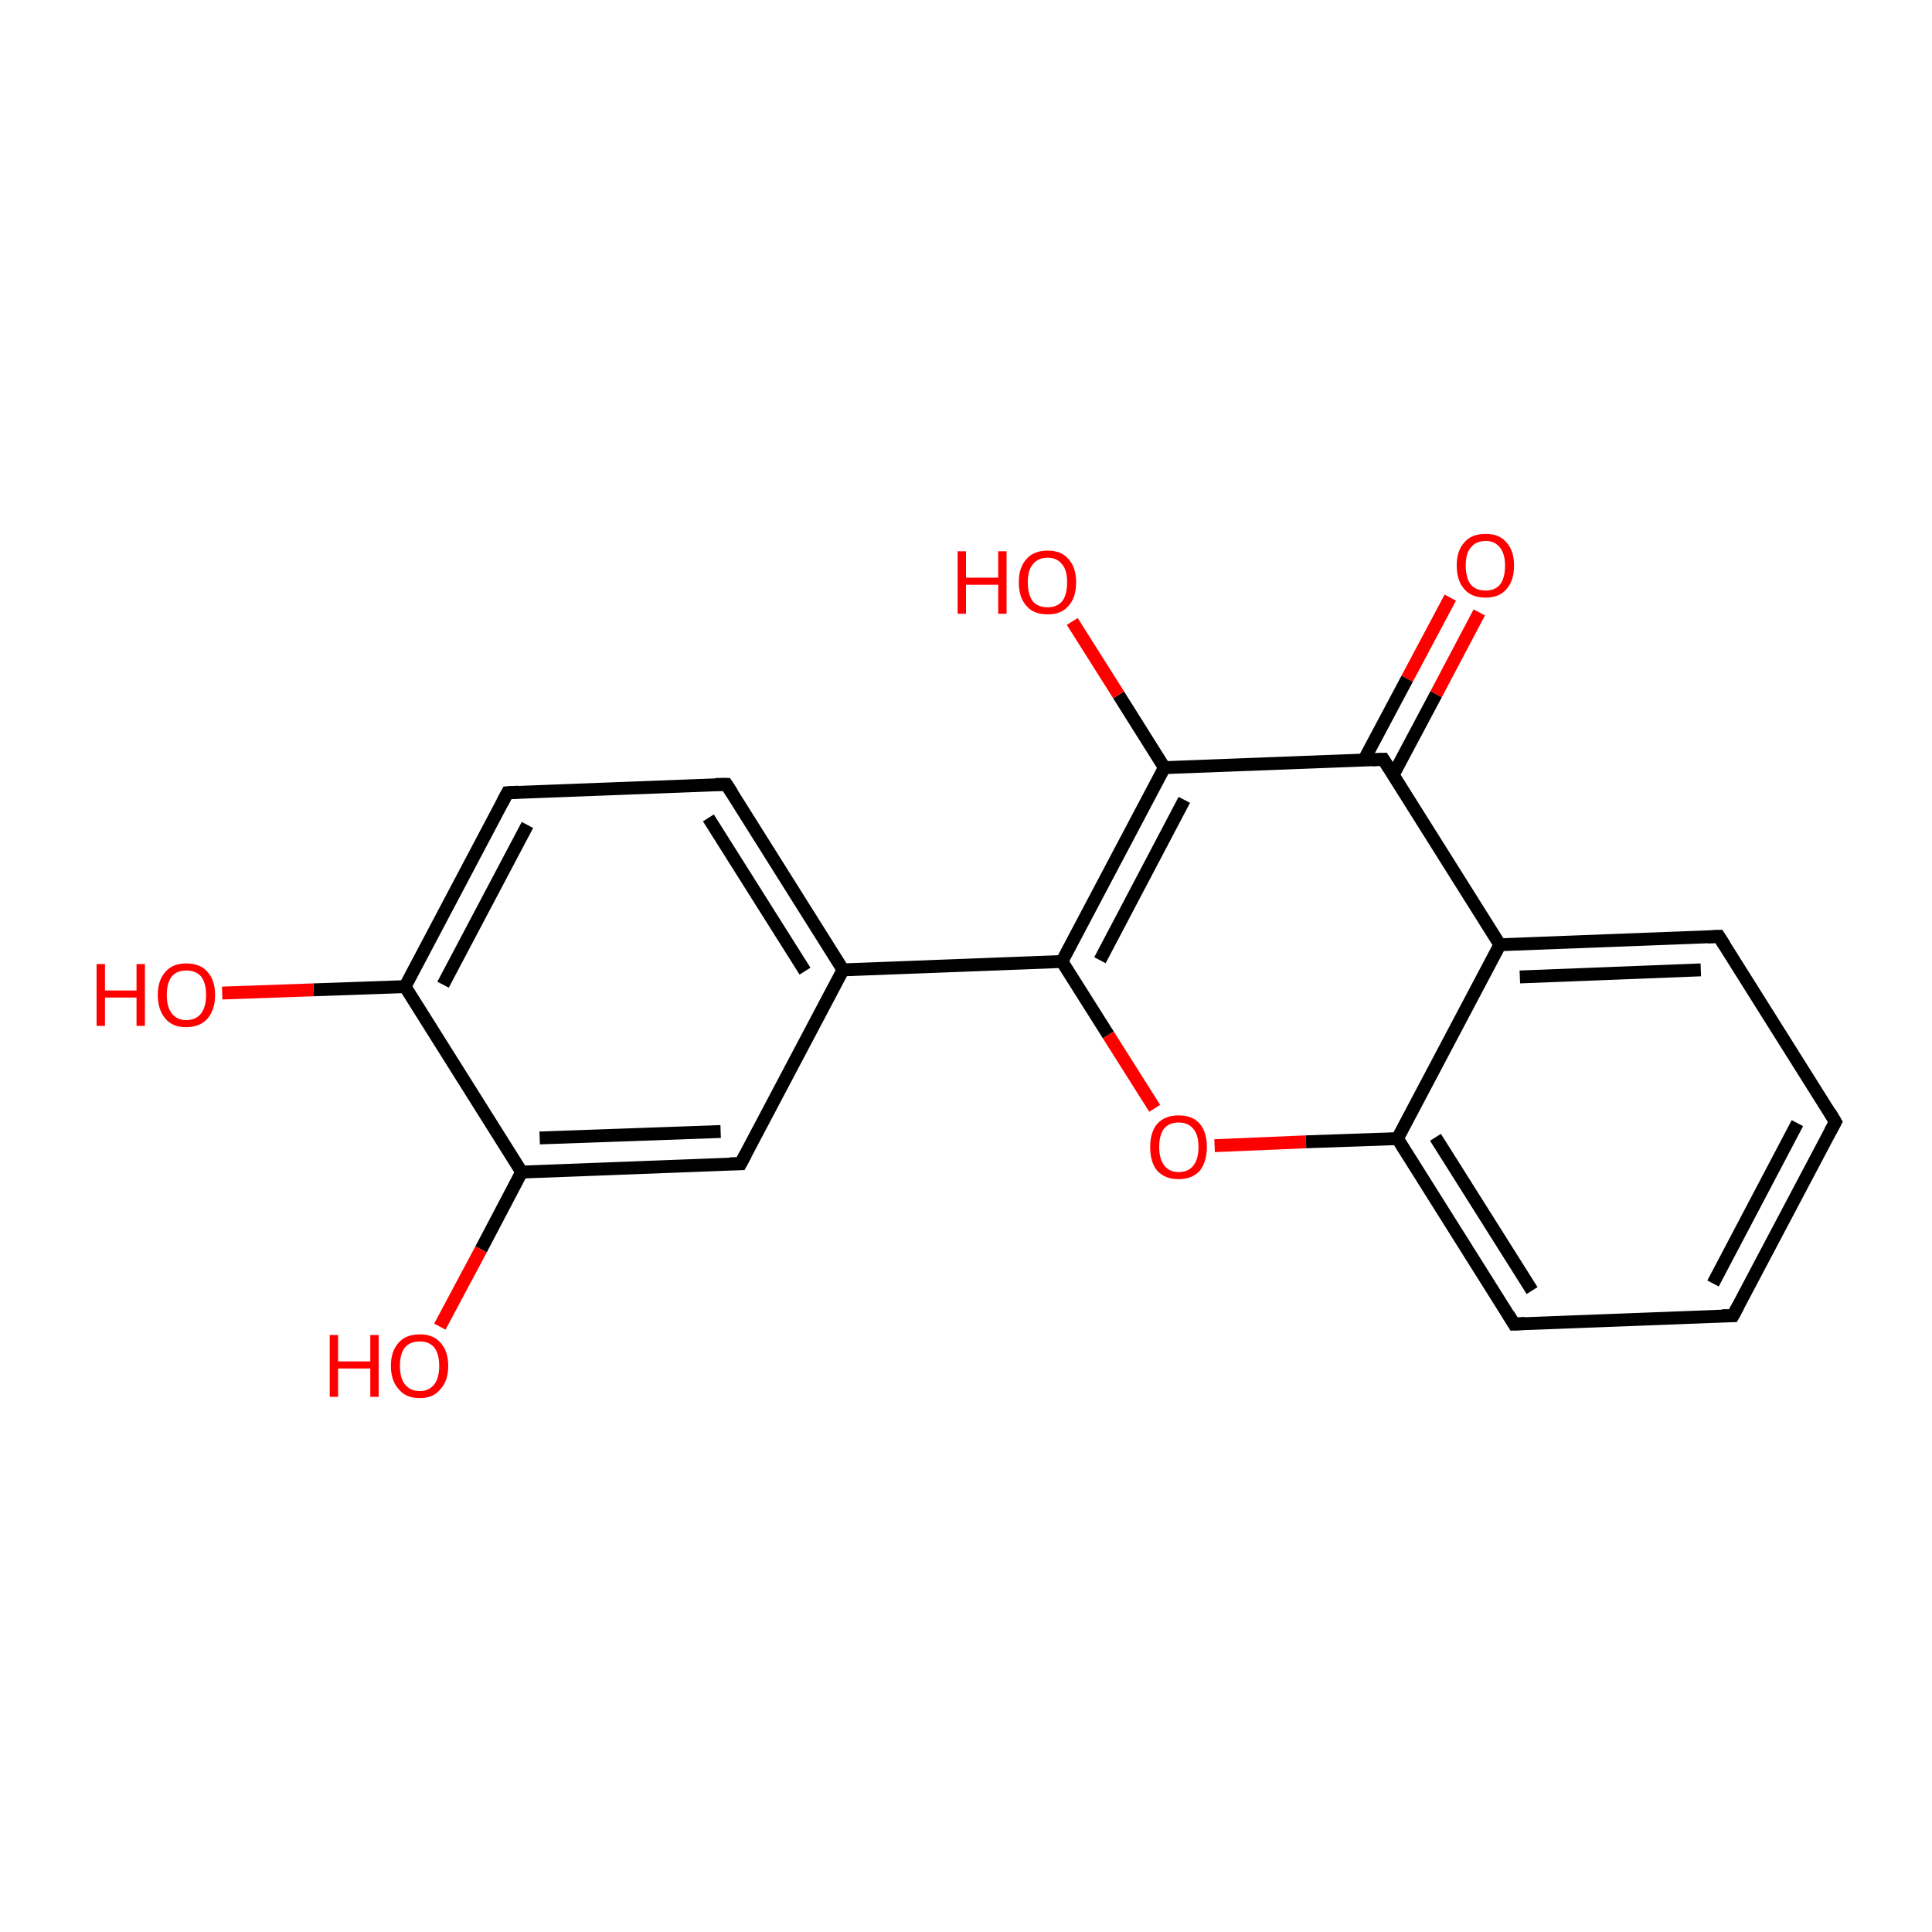 <?xml version='1.0' encoding='iso-8859-1'?>
<svg version='1.1' baseProfile='full'
              xmlns='http://www.w3.org/2000/svg'
                      xmlns:rdkit='http://www.rdkit.org/xml'
                      xmlns:xlink='http://www.w3.org/1999/xlink'
                  xml:space='preserve'
width='300px' height='300px' viewBox='0 0 300 300'>
<!-- END OF HEADER -->
<rect style='opacity:1.0;fill:#FFFFFF;stroke:none' width='300.0' height='300.0' x='0.0' y='0.0'> </rect>
<path class='bond-0 atom-0 atom-1' d='M 229.7,95.1 L 223.0,107.8' style='fill:none;fill-rule:evenodd;stroke:#FF0000;stroke-width:2.0px;stroke-linecap:butt;stroke-linejoin:miter;stroke-opacity:1' />
<path class='bond-0 atom-0 atom-1' d='M 223.0,107.8 L 216.3,120.4' style='fill:none;fill-rule:evenodd;stroke:#000000;stroke-width:2.0px;stroke-linecap:butt;stroke-linejoin:miter;stroke-opacity:1' />
<path class='bond-0 atom-0 atom-1' d='M 225.2,92.8 L 218.5,105.4' style='fill:none;fill-rule:evenodd;stroke:#FF0000;stroke-width:2.0px;stroke-linecap:butt;stroke-linejoin:miter;stroke-opacity:1' />
<path class='bond-0 atom-0 atom-1' d='M 218.5,105.4 L 211.8,118.0' style='fill:none;fill-rule:evenodd;stroke:#000000;stroke-width:2.0px;stroke-linecap:butt;stroke-linejoin:miter;stroke-opacity:1' />
<path class='bond-1 atom-1 atom-2' d='M 214.8,117.9 L 180.8,119.2' style='fill:none;fill-rule:evenodd;stroke:#000000;stroke-width:2.0px;stroke-linecap:butt;stroke-linejoin:miter;stroke-opacity:1' />
<path class='bond-2 atom-2 atom-3' d='M 180.8,119.2 L 173.7,107.9' style='fill:none;fill-rule:evenodd;stroke:#000000;stroke-width:2.0px;stroke-linecap:butt;stroke-linejoin:miter;stroke-opacity:1' />
<path class='bond-2 atom-2 atom-3' d='M 173.7,107.9 L 166.5,96.5' style='fill:none;fill-rule:evenodd;stroke:#FF0000;stroke-width:2.0px;stroke-linecap:butt;stroke-linejoin:miter;stroke-opacity:1' />
<path class='bond-3 atom-2 atom-4' d='M 180.8,119.2 L 164.9,149.3' style='fill:none;fill-rule:evenodd;stroke:#000000;stroke-width:2.0px;stroke-linecap:butt;stroke-linejoin:miter;stroke-opacity:1' />
<path class='bond-3 atom-2 atom-4' d='M 183.9,124.2 L 170.8,149.1' style='fill:none;fill-rule:evenodd;stroke:#000000;stroke-width:2.0px;stroke-linecap:butt;stroke-linejoin:miter;stroke-opacity:1' />
<path class='bond-4 atom-4 atom-5' d='M 164.9,149.3 L 130.9,150.6' style='fill:none;fill-rule:evenodd;stroke:#000000;stroke-width:2.0px;stroke-linecap:butt;stroke-linejoin:miter;stroke-opacity:1' />
<path class='bond-5 atom-5 atom-6' d='M 130.9,150.6 L 112.8,121.8' style='fill:none;fill-rule:evenodd;stroke:#000000;stroke-width:2.0px;stroke-linecap:butt;stroke-linejoin:miter;stroke-opacity:1' />
<path class='bond-5 atom-5 atom-6' d='M 125.0,150.8 L 110.0,127.0' style='fill:none;fill-rule:evenodd;stroke:#000000;stroke-width:2.0px;stroke-linecap:butt;stroke-linejoin:miter;stroke-opacity:1' />
<path class='bond-6 atom-6 atom-7' d='M 112.8,121.8 L 78.8,123.1' style='fill:none;fill-rule:evenodd;stroke:#000000;stroke-width:2.0px;stroke-linecap:butt;stroke-linejoin:miter;stroke-opacity:1' />
<path class='bond-7 atom-7 atom-8' d='M 78.8,123.1 L 62.9,153.2' style='fill:none;fill-rule:evenodd;stroke:#000000;stroke-width:2.0px;stroke-linecap:butt;stroke-linejoin:miter;stroke-opacity:1' />
<path class='bond-7 atom-7 atom-8' d='M 81.9,128.1 L 68.8,152.9' style='fill:none;fill-rule:evenodd;stroke:#000000;stroke-width:2.0px;stroke-linecap:butt;stroke-linejoin:miter;stroke-opacity:1' />
<path class='bond-8 atom-8 atom-9' d='M 62.9,153.2 L 48.7,153.7' style='fill:none;fill-rule:evenodd;stroke:#000000;stroke-width:2.0px;stroke-linecap:butt;stroke-linejoin:miter;stroke-opacity:1' />
<path class='bond-8 atom-8 atom-9' d='M 48.7,153.7 L 34.5,154.2' style='fill:none;fill-rule:evenodd;stroke:#FF0000;stroke-width:2.0px;stroke-linecap:butt;stroke-linejoin:miter;stroke-opacity:1' />
<path class='bond-9 atom-8 atom-10' d='M 62.9,153.2 L 81.0,182.0' style='fill:none;fill-rule:evenodd;stroke:#000000;stroke-width:2.0px;stroke-linecap:butt;stroke-linejoin:miter;stroke-opacity:1' />
<path class='bond-10 atom-10 atom-11' d='M 81.0,182.0 L 74.7,194.0' style='fill:none;fill-rule:evenodd;stroke:#000000;stroke-width:2.0px;stroke-linecap:butt;stroke-linejoin:miter;stroke-opacity:1' />
<path class='bond-10 atom-10 atom-11' d='M 74.7,194.0 L 68.3,206.0' style='fill:none;fill-rule:evenodd;stroke:#FF0000;stroke-width:2.0px;stroke-linecap:butt;stroke-linejoin:miter;stroke-opacity:1' />
<path class='bond-11 atom-10 atom-12' d='M 81.0,182.0 L 115.0,180.7' style='fill:none;fill-rule:evenodd;stroke:#000000;stroke-width:2.0px;stroke-linecap:butt;stroke-linejoin:miter;stroke-opacity:1' />
<path class='bond-11 atom-10 atom-12' d='M 83.8,176.7 L 111.9,175.7' style='fill:none;fill-rule:evenodd;stroke:#000000;stroke-width:2.0px;stroke-linecap:butt;stroke-linejoin:miter;stroke-opacity:1' />
<path class='bond-12 atom-4 atom-13' d='M 164.9,149.3 L 172.1,160.7' style='fill:none;fill-rule:evenodd;stroke:#000000;stroke-width:2.0px;stroke-linecap:butt;stroke-linejoin:miter;stroke-opacity:1' />
<path class='bond-12 atom-4 atom-13' d='M 172.1,160.7 L 179.3,172.1' style='fill:none;fill-rule:evenodd;stroke:#FF0000;stroke-width:2.0px;stroke-linecap:butt;stroke-linejoin:miter;stroke-opacity:1' />
<path class='bond-13 atom-13 atom-14' d='M 188.6,177.9 L 202.8,177.3' style='fill:none;fill-rule:evenodd;stroke:#FF0000;stroke-width:2.0px;stroke-linecap:butt;stroke-linejoin:miter;stroke-opacity:1' />
<path class='bond-13 atom-13 atom-14' d='M 202.8,177.3 L 217.0,176.8' style='fill:none;fill-rule:evenodd;stroke:#000000;stroke-width:2.0px;stroke-linecap:butt;stroke-linejoin:miter;stroke-opacity:1' />
<path class='bond-14 atom-14 atom-15' d='M 217.0,176.8 L 235.1,205.6' style='fill:none;fill-rule:evenodd;stroke:#000000;stroke-width:2.0px;stroke-linecap:butt;stroke-linejoin:miter;stroke-opacity:1' />
<path class='bond-14 atom-14 atom-15' d='M 222.9,176.6 L 237.9,200.4' style='fill:none;fill-rule:evenodd;stroke:#000000;stroke-width:2.0px;stroke-linecap:butt;stroke-linejoin:miter;stroke-opacity:1' />
<path class='bond-15 atom-15 atom-16' d='M 235.1,205.6 L 269.1,204.3' style='fill:none;fill-rule:evenodd;stroke:#000000;stroke-width:2.0px;stroke-linecap:butt;stroke-linejoin:miter;stroke-opacity:1' />
<path class='bond-16 atom-16 atom-17' d='M 269.1,204.3 L 285.0,174.2' style='fill:none;fill-rule:evenodd;stroke:#000000;stroke-width:2.0px;stroke-linecap:butt;stroke-linejoin:miter;stroke-opacity:1' />
<path class='bond-16 atom-16 atom-17' d='M 266.0,199.3 L 279.1,174.4' style='fill:none;fill-rule:evenodd;stroke:#000000;stroke-width:2.0px;stroke-linecap:butt;stroke-linejoin:miter;stroke-opacity:1' />
<path class='bond-17 atom-17 atom-18' d='M 285.0,174.2 L 266.9,145.4' style='fill:none;fill-rule:evenodd;stroke:#000000;stroke-width:2.0px;stroke-linecap:butt;stroke-linejoin:miter;stroke-opacity:1' />
<path class='bond-18 atom-18 atom-19' d='M 266.9,145.4 L 232.9,146.7' style='fill:none;fill-rule:evenodd;stroke:#000000;stroke-width:2.0px;stroke-linecap:butt;stroke-linejoin:miter;stroke-opacity:1' />
<path class='bond-18 atom-18 atom-19' d='M 264.1,150.6 L 236.0,151.7' style='fill:none;fill-rule:evenodd;stroke:#000000;stroke-width:2.0px;stroke-linecap:butt;stroke-linejoin:miter;stroke-opacity:1' />
<path class='bond-19 atom-19 atom-1' d='M 232.9,146.7 L 214.8,117.9' style='fill:none;fill-rule:evenodd;stroke:#000000;stroke-width:2.0px;stroke-linecap:butt;stroke-linejoin:miter;stroke-opacity:1' />
<path class='bond-20 atom-12 atom-5' d='M 115.0,180.7 L 130.9,150.6' style='fill:none;fill-rule:evenodd;stroke:#000000;stroke-width:2.0px;stroke-linecap:butt;stroke-linejoin:miter;stroke-opacity:1' />
<path class='bond-21 atom-19 atom-14' d='M 232.9,146.7 L 217.0,176.8' style='fill:none;fill-rule:evenodd;stroke:#000000;stroke-width:2.0px;stroke-linecap:butt;stroke-linejoin:miter;stroke-opacity:1' />
<path d='M 213.1,118.0 L 214.8,117.9 L 215.7,119.3' style='fill:none;stroke:#000000;stroke-width:2.0px;stroke-linecap:butt;stroke-linejoin:miter;stroke-miterlimit:10;stroke-opacity:1;' />
<path d='M 113.7,123.2 L 112.8,121.8 L 111.1,121.8' style='fill:none;stroke:#000000;stroke-width:2.0px;stroke-linecap:butt;stroke-linejoin:miter;stroke-miterlimit:10;stroke-opacity:1;' />
<path d='M 80.5,123.0 L 78.8,123.1 L 78.0,124.6' style='fill:none;stroke:#000000;stroke-width:2.0px;stroke-linecap:butt;stroke-linejoin:miter;stroke-miterlimit:10;stroke-opacity:1;' />
<path d='M 113.3,180.7 L 115.0,180.7 L 115.8,179.2' style='fill:none;stroke:#000000;stroke-width:2.0px;stroke-linecap:butt;stroke-linejoin:miter;stroke-miterlimit:10;stroke-opacity:1;' />
<path d='M 234.2,204.1 L 235.1,205.6 L 236.8,205.5' style='fill:none;stroke:#000000;stroke-width:2.0px;stroke-linecap:butt;stroke-linejoin:miter;stroke-miterlimit:10;stroke-opacity:1;' />
<path d='M 267.4,204.3 L 269.1,204.3 L 269.9,202.8' style='fill:none;stroke:#000000;stroke-width:2.0px;stroke-linecap:butt;stroke-linejoin:miter;stroke-miterlimit:10;stroke-opacity:1;' />
<path d='M 284.2,175.7 L 285.0,174.2 L 284.1,172.7' style='fill:none;stroke:#000000;stroke-width:2.0px;stroke-linecap:butt;stroke-linejoin:miter;stroke-miterlimit:10;stroke-opacity:1;' />
<path d='M 267.8,146.8 L 266.9,145.4 L 265.2,145.5' style='fill:none;stroke:#000000;stroke-width:2.0px;stroke-linecap:butt;stroke-linejoin:miter;stroke-miterlimit:10;stroke-opacity:1;' />
<path class='atom-0' d='M 226.2 87.8
Q 226.2 85.5, 227.4 84.2
Q 228.5 82.9, 230.7 82.9
Q 232.8 82.9, 233.9 84.2
Q 235.1 85.5, 235.1 87.8
Q 235.1 90.2, 233.9 91.5
Q 232.8 92.8, 230.7 92.8
Q 228.5 92.8, 227.4 91.5
Q 226.2 90.2, 226.2 87.8
M 230.7 91.7
Q 232.1 91.7, 232.9 90.8
Q 233.7 89.8, 233.7 87.8
Q 233.7 86.0, 232.9 85.0
Q 232.1 84.0, 230.7 84.0
Q 229.2 84.0, 228.4 85.0
Q 227.6 85.9, 227.6 87.8
Q 227.6 89.8, 228.4 90.8
Q 229.2 91.7, 230.7 91.7
' fill='#FF0000'/>
<path class='atom-3' d='M 148.7 85.6
L 150.0 85.6
L 150.0 89.7
L 155.0 89.7
L 155.0 85.6
L 156.3 85.6
L 156.3 95.3
L 155.0 95.3
L 155.0 90.8
L 150.0 90.8
L 150.0 95.3
L 148.7 95.3
L 148.7 85.6
' fill='#FF0000'/>
<path class='atom-3' d='M 158.2 90.4
Q 158.2 88.1, 159.4 86.8
Q 160.5 85.5, 162.7 85.5
Q 164.8 85.5, 165.9 86.8
Q 167.1 88.1, 167.1 90.4
Q 167.1 92.8, 165.9 94.1
Q 164.8 95.4, 162.7 95.4
Q 160.5 95.4, 159.4 94.1
Q 158.2 92.8, 158.2 90.4
M 162.7 94.3
Q 164.1 94.3, 164.9 93.4
Q 165.7 92.4, 165.7 90.4
Q 165.7 88.5, 164.9 87.6
Q 164.1 86.6, 162.7 86.6
Q 161.2 86.6, 160.4 87.6
Q 159.6 88.5, 159.6 90.4
Q 159.6 92.4, 160.4 93.4
Q 161.2 94.3, 162.7 94.3
' fill='#FF0000'/>
<path class='atom-9' d='M 15.0 149.7
L 16.3 149.7
L 16.3 153.8
L 21.2 153.8
L 21.2 149.7
L 22.5 149.7
L 22.5 159.3
L 21.2 159.3
L 21.2 154.9
L 16.3 154.9
L 16.3 159.3
L 15.0 159.3
L 15.0 149.7
' fill='#FF0000'/>
<path class='atom-9' d='M 24.5 154.5
Q 24.5 152.2, 25.7 150.9
Q 26.8 149.6, 28.9 149.6
Q 31.1 149.6, 32.2 150.9
Q 33.4 152.2, 33.4 154.5
Q 33.4 156.8, 32.2 158.2
Q 31.0 159.5, 28.9 159.5
Q 26.8 159.5, 25.7 158.2
Q 24.5 156.8, 24.5 154.5
M 28.9 158.4
Q 30.4 158.4, 31.2 157.4
Q 32.0 156.4, 32.0 154.5
Q 32.0 152.6, 31.2 151.6
Q 30.4 150.7, 28.9 150.7
Q 27.5 150.7, 26.7 151.6
Q 25.9 152.6, 25.9 154.5
Q 25.9 156.4, 26.7 157.4
Q 27.5 158.4, 28.9 158.4
' fill='#FF0000'/>
<path class='atom-11' d='M 51.2 207.3
L 52.5 207.3
L 52.5 211.4
L 57.5 211.4
L 57.5 207.3
L 58.8 207.3
L 58.8 216.9
L 57.5 216.9
L 57.5 212.5
L 52.5 212.5
L 52.5 216.9
L 51.2 216.9
L 51.2 207.3
' fill='#FF0000'/>
<path class='atom-11' d='M 60.7 212.1
Q 60.7 209.8, 61.9 208.5
Q 63.0 207.2, 65.2 207.2
Q 67.3 207.2, 68.4 208.5
Q 69.6 209.8, 69.6 212.1
Q 69.6 214.4, 68.4 215.7
Q 67.3 217.1, 65.2 217.1
Q 63.0 217.1, 61.9 215.7
Q 60.7 214.4, 60.7 212.1
M 65.2 216.0
Q 66.6 216.0, 67.4 215.0
Q 68.2 214.0, 68.2 212.1
Q 68.2 210.2, 67.4 209.2
Q 66.6 208.3, 65.2 208.3
Q 63.7 208.3, 62.9 209.2
Q 62.1 210.2, 62.1 212.1
Q 62.1 214.0, 62.9 215.0
Q 63.7 216.0, 65.2 216.0
' fill='#FF0000'/>
<path class='atom-13' d='M 178.6 178.1
Q 178.6 175.8, 179.7 174.5
Q 180.9 173.2, 183.0 173.2
Q 185.2 173.2, 186.3 174.5
Q 187.4 175.8, 187.4 178.1
Q 187.4 180.4, 186.3 181.8
Q 185.1 183.1, 183.0 183.1
Q 180.9 183.1, 179.7 181.8
Q 178.6 180.5, 178.6 178.1
M 183.0 182.0
Q 184.5 182.0, 185.3 181.0
Q 186.1 180.0, 186.1 178.1
Q 186.1 176.2, 185.3 175.3
Q 184.5 174.3, 183.0 174.3
Q 181.6 174.3, 180.8 175.2
Q 180.0 176.2, 180.0 178.1
Q 180.0 180.0, 180.8 181.0
Q 181.6 182.0, 183.0 182.0
' fill='#FF0000'/>
</svg>
